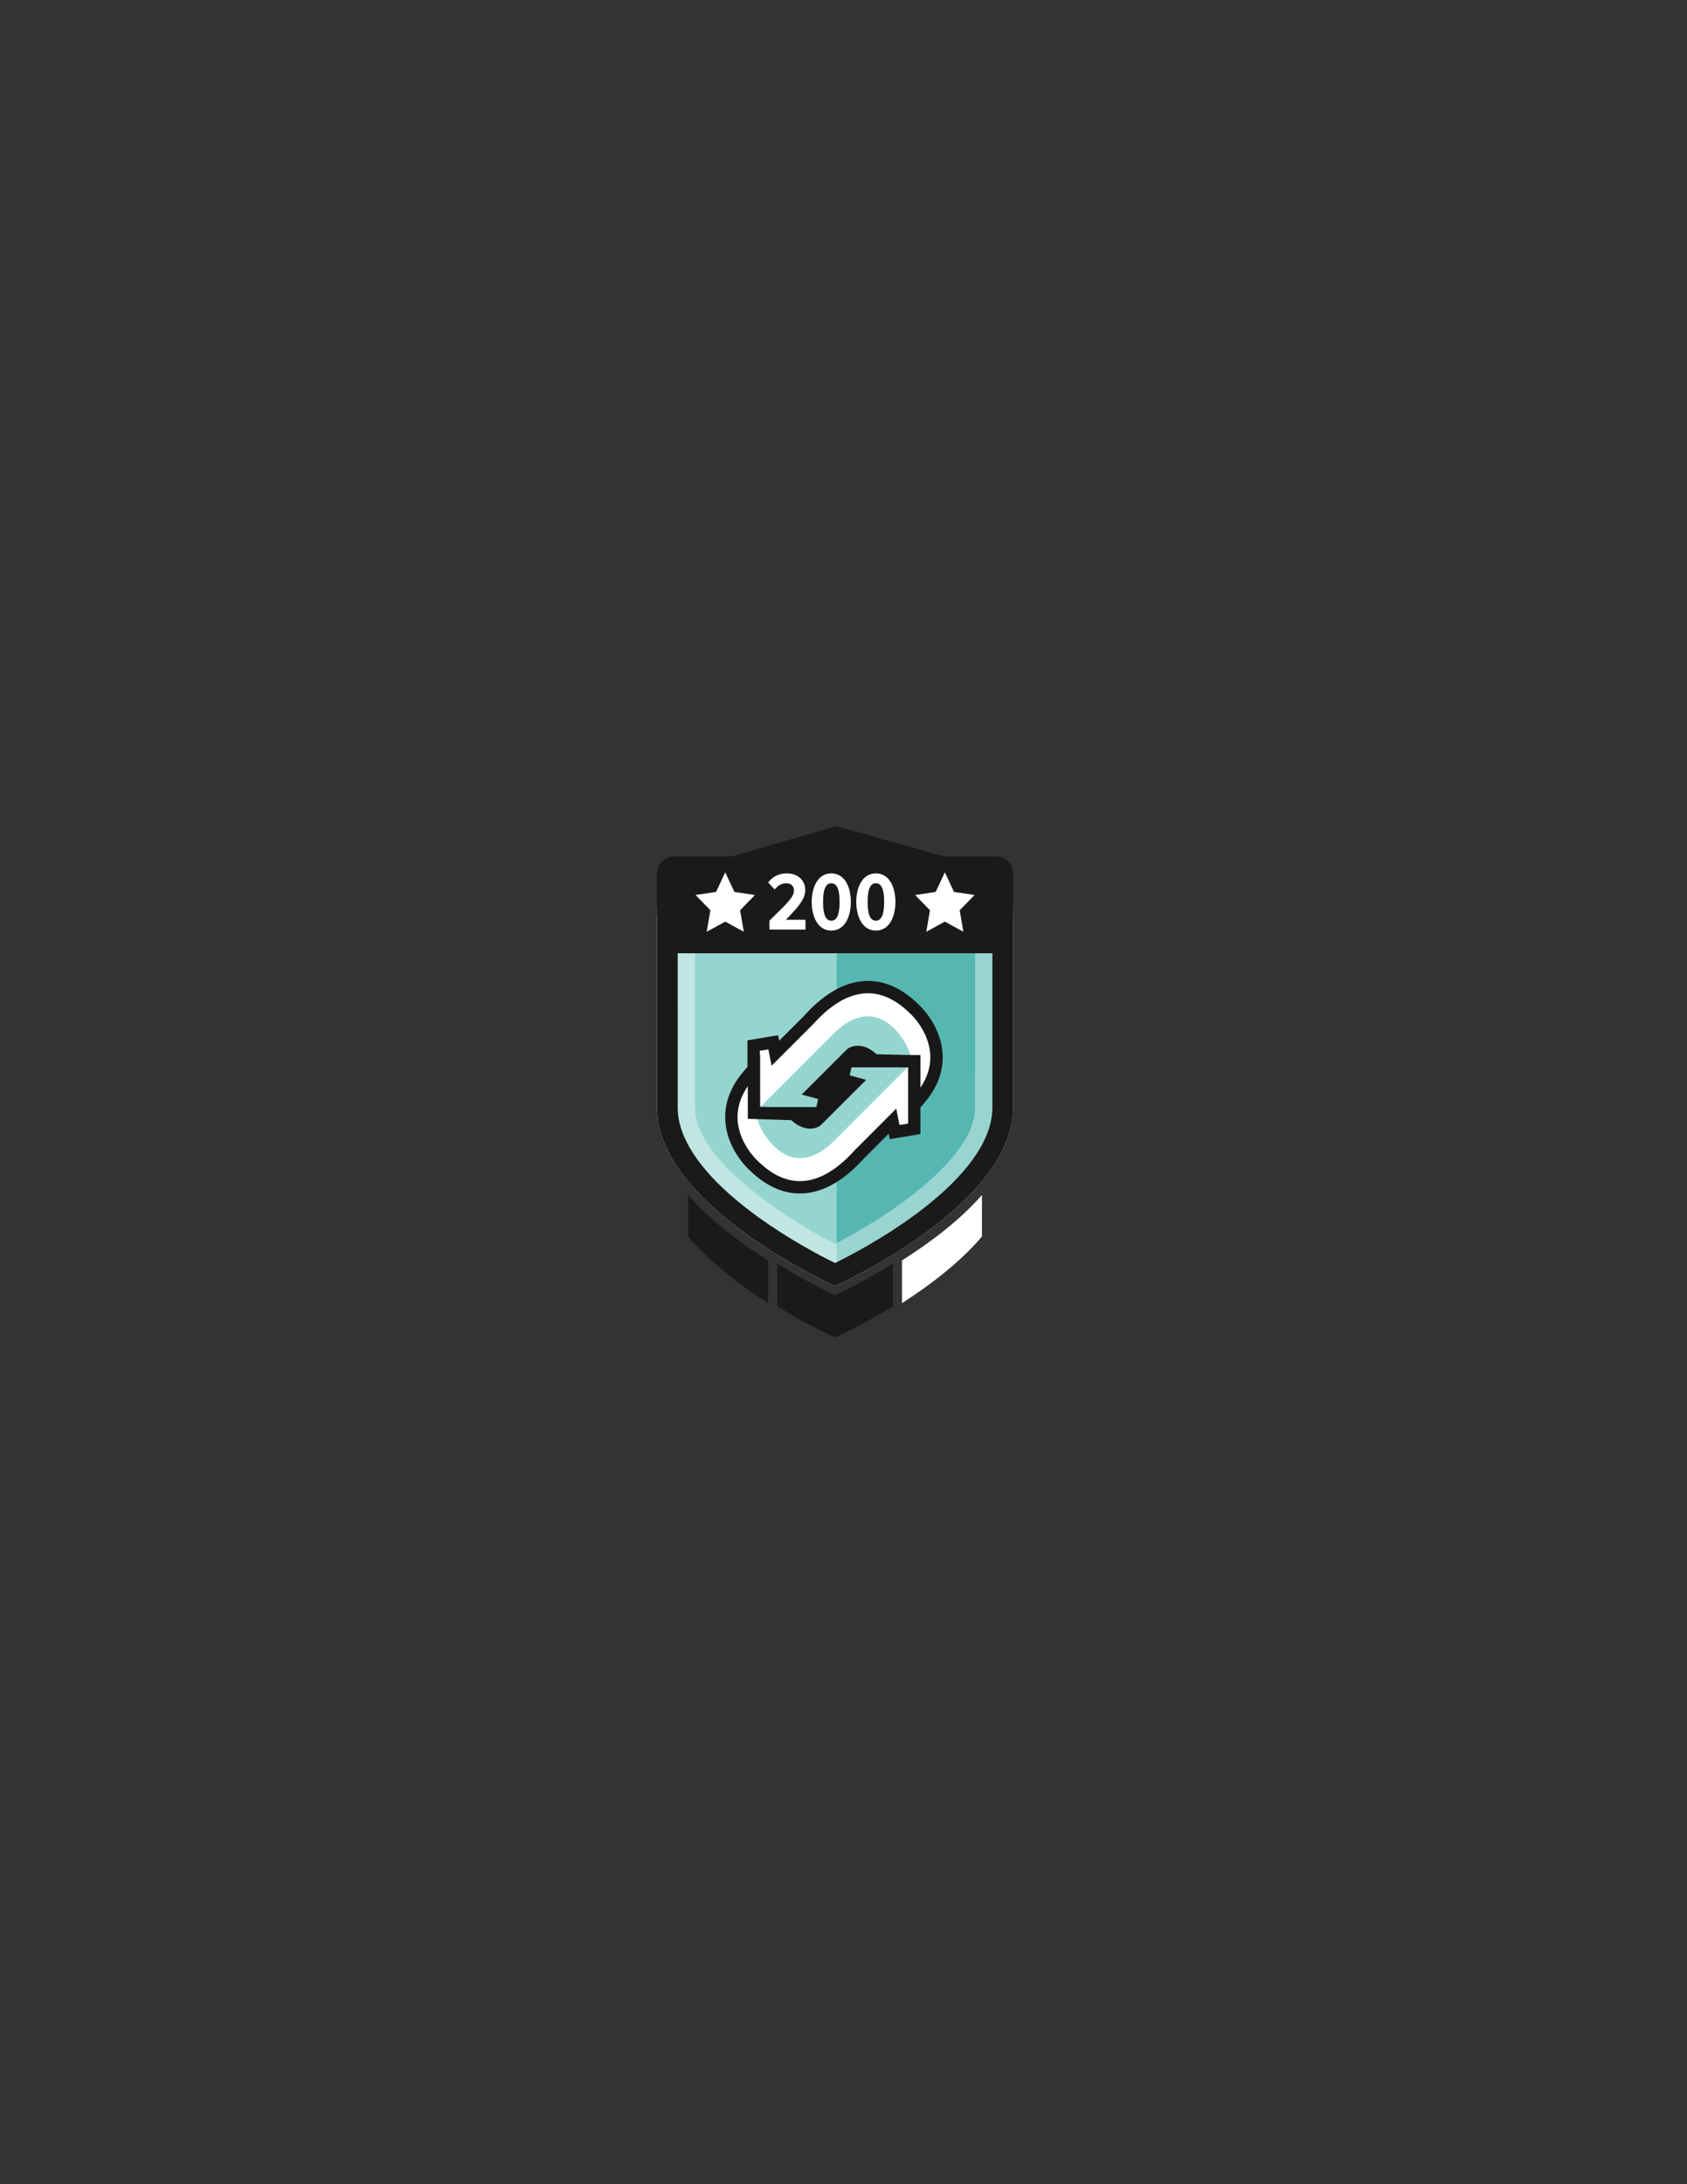 <?xml version="1.0" encoding="utf-8"?>
<!-- Generator: Adobe Illustrator 16.0.0, SVG Export Plug-In . SVG Version: 6.00 Build 0)  -->
<!DOCTYPE svg PUBLIC "-//W3C//DTD SVG 1.1//EN" "http://www.w3.org/Graphics/SVG/1.1/DTD/svg11.dtd">
<svg version="1.1" id="Layer_1" xmlns="http://www.w3.org/2000/svg" xmlns:xlink="http://www.w3.org/1999/xlink" x="0px" y="0px"
	 width="612px" height="792px" viewBox="0 0 612 792" enable-background="new 0 0 612 792" xml:space="preserve">
<rect x="0" y="0" width="612" height="792" fill="#333333" stroke="none"/>
<path fill="none" d="M346.63,60"/>
<path fill="none" d="M346.63,3305.597"/>
<path fill="#1A1A19" d="M323.898,458.185c-10.387,6.446-19.062,10.538-20.966,11.416c-1.905-0.878-10.58-4.97-20.967-11.416v0.492
	c-0.003-0.002,0.004-0.005,0-0.007v15.051c11.415,7.014,20.568,11.112,20.568,11.112l0.399-0.001l0.399,0.001
	c0,0,9.152-4.099,20.567-11.112V458.67c-0.004,0.002,0.004,0.005,0,0.007V458.185z"/>
<path fill="#1A1A19" d="M278.65,457.048c-9.748-6.171-20.759-14.313-29.014-23.745v15.051c8.118,9.569,19.145,17.858,29.014,24.17
	v-15.051c-0.004-0.002,0.003-0.005,0-0.007V457.048z"/>
<path fill="#FFFFFF" d="M327.215,457.048v0.418c-0.004,0.002,0.003,0.005,0,0.007v15.051c9.869-6.312,20.895-14.601,29.014-24.17
	v-15.051C347.973,442.734,336.963,450.877,327.215,457.048"/>
<path fill="#95D5CF" d="M238.323,331.639v20.302l0.008,49.781c0,35.678,64.601,64.601,64.601,64.601s64.6-28.923,64.6-64.601
	l0.009-49.781v-20.302H238.323z"/>
<g opacity="0.5">
	<g>
		<defs>
			<rect id="SVGID_1_" x="303.52" y="332.922" width="60.03" height="127.574"/>
		</defs>
		<clipPath id="SVGID_2_">
			<use xlink:href="#SVGID_1_"  overflow="visible"/>
		</clipPath>
		<path clip-path="url(#SVGID_2_)" fill="#189995" d="M303.651,460.496c5.59-2.753,17.618-9.048,29.468-17.652
			c9.191-6.674,16.454-13.391,21.588-19.966c5.866-7.514,8.842-14.723,8.842-21.427v-47.225v-21.305h-60.025v127.511
			C303.565,460.453,303.61,460.476,303.651,460.496"/>
	</g>
</g>
<g opacity="0.4">
	<g>
		<defs>
			<rect id="SVGID_3_" x="238.32" y="329.13" width="129.22" height="137.192"/>
		</defs>
		<clipPath id="SVGID_4_">
			<use xlink:href="#SVGID_3_"  overflow="visible"/>
		</clipPath>
		<path clip-path="url(#SVGID_4_)" fill="#FFFFFF" d="M353.744,342.927v9.011l-0.008,49.784c0,18.229-31.246,39.336-50.803,49.295
			c-19.566-9.964-50.805-31.068-50.805-49.298l-0.008-49.777v-9.015H353.744 M367.541,329.13H238.323v22.812l0.009,49.78
			c0,35.677,64.6,64.601,64.6,64.601s64.601-28.924,64.601-64.601l0.008-49.78V329.13z"/>
	</g>
</g>
<path fill="#1A1A19" d="M367.541,329.129v-12.352c0-3.459-2.804-6.262-6.262-6.262h-18.838l-39.065-10.953l-37.761,10.953h-21.03
	c-3.459,0-6.262,2.803-6.262,6.262v28.881v6.282l0.008,49.781c0,35.678,64.601,64.601,64.601,64.601s64.6-28.923,64.6-64.601
	l0.009-49.781V329.129z M360.008,401.722c0,8.389-5.031,22.042-28.998,39.444c-11.291,8.199-22.754,14.198-28.08,16.821
	c-5.288-2.601-16.619-8.527-27.885-16.683c-24.124-17.462-29.187-31.164-29.187-39.584l-0.008-49.78v-6.282h114.166v6.281
	L360.008,401.722z"/>
<path fill="#FFFFFF" d="M279.142,337.069v-3.252c7.346-7.135,8.881-8.729,8.881-11.018c0-1.536-1.174-2.529-2.679-2.529
	c-1.776,0-3.191,0.813-4.275,2.258L278.661,320c1.625-2.167,4.003-3.313,6.743-3.313c3.884,0,6.714,2.35,6.714,6.082
	c0,3.04-2.047,5.63-7.015,10.747h7.105v3.553H279.142z"/>
<path fill="#FFFFFF" d="M294.464,327.044c0-5.178,2.137-10.355,7.104-10.355c4.998,0,7.105,5.178,7.105,10.355
	c0,5.148-2.077,10.388-7.105,10.388C296.601,337.432,294.464,332.192,294.464,327.044 M304.58,327.044
	c0-3.883-0.663-6.772-3.011-6.772c-2.318,0-2.979,2.89-2.979,6.772c0,3.854,0.662,6.806,2.979,6.806
	C303.917,333.85,304.58,330.898,304.58,327.044"/>
<path fill="#FFFFFF" d="M310.628,327.044c0-5.178,2.138-10.355,7.104-10.355c4.998,0,7.105,5.178,7.105,10.355
	c0,5.148-2.077,10.388-7.105,10.388C312.766,337.432,310.628,332.192,310.628,327.044 M320.744,327.044
	c0-3.883-0.664-6.772-3.012-6.772c-2.318,0-2.979,2.89-2.979,6.772c0,3.854,0.661,6.806,2.979,6.806
	C320.08,333.85,320.744,330.898,320.744,327.044"/>
<path fill="#191818" d="M313.603,384.004c3.987,3.987,2.437,12-3.461,17.897c-5.898,5.898-13.911,7.447-17.898,3.461
	c-3.986-3.986-2.437-12,3.461-17.897C301.603,381.566,309.615,380.017,313.603,384.004"/>
<path fill="#FFFFFF" d="M331.927,366.08c-19.579-19.579-36.784,1.978-38.762,3.955c-3.56,3.56-11.866,11.865-11.866,11.865
	l-0.791-3.955l-7.119,1.187v24.522h0.193h24.329l1.583-6.723l-4.351-1.187l13.645-13.646c0,0,3.363-2.571,8.308,2.373l13.805,0.433
	l0.636,0.021v15.821C349.469,382.812,332.517,366.544,331.927,366.08"/>
<path fill="#FFFFFF" d="M331.927,366.08c-19.579-19.579-36.784,1.978-38.762,3.955c-3.56,3.56-11.866,11.865-11.866,11.865
	l-0.791-3.955l-7.119,1.187v24.522h0.193c8.183-8.183,26.646-26.646,28.946-28.945c7.713-7.713,16.811-9.295,24.523,1.384
	c2.184,3.025,3.328,6.041,3.849,8.812l0.636,0.021v15.821C349.469,382.812,332.517,366.544,331.927,366.08"/>
<path fill="#95D5CF" d="M302.528,374.709c-2.3,2.3-20.763,20.763-28.946,28.946h24.329l1.582-6.725l-4.35-1.186l13.645-13.646
	c0,0,3.362-2.571,8.307,2.373l13.806,0.434c-0.52-2.771-1.665-5.787-3.849-8.813C319.338,365.414,310.24,366.996,302.528,374.709"/>
<path fill="#191818" d="M329.298,406.146v-19.054l-13.159-0.411l-0.626-0.627c-1.562-1.562-3.062-2.387-4.339-2.387
	c-0.494,0-0.836,0.128-0.993,0.203l-10.73,10.729l2.716,0.74l-2.484,10.552H271.15v-28.656l11.126-1.854l0.396,1.98l8.91-8.909
	c0.108-0.107,0.269-0.286,0.48-0.516c7.435-8.13,15.115-12.253,22.825-12.253c6.508,0,12.772,2.965,18.621,8.813l-0.003,0.003
	c1.23,1.162,7.858,7.877,8.437,17.59c0.425,7.147-2.545,13.956-8.825,20.237L329.298,406.146z M275.625,401.417h20.513l0.682-2.896
	l-5.987-1.632l16.596-16.568c0.246-0.188,1.585-1.129,3.744-1.129c2.301,0,4.599,1.033,6.845,3.069l15.754,0.492v11.857
	c2.604-3.812,3.854-7.754,3.726-11.773c-0.283-8.755-6.94-14.983-7.008-15.043l-0.146-0.134c-4.979-4.978-10.179-7.502-15.457-7.502
	c-6.402,0-12.97,3.633-19.523,10.797c-0.27,0.296-0.478,0.522-0.617,0.661l-14.822,14.821l-1.188-5.93l-3.113,0.519V401.417z"/>
<path fill="#FFFFFF" d="M273.133,422.363c19.579,19.579,36.784-1.978,38.762-3.955c3.56-3.56,11.866-11.866,11.866-11.866
	l0.791,3.955l7.119-1.186v-24.523h-0.193c-8.184,8.184-26.646,26.646-28.946,28.946c-7.713,7.713-16.81,9.295-24.523-1.384
	c-2.184-3.025-3.329-6.041-3.849-8.813l-0.636-0.02v-15.821C255.591,405.632,272.542,421.899,273.133,422.363"/>
<path fill="#FFFFFF" d="M331.479,384.788h-24.329l-1.583,6.724l4.351,1.188l-13.646,13.645c0,0-3.361,2.571-8.306-2.373
	l-13.805-0.433l-0.636-0.019v-15.822c-17.933,17.934-0.982,34.202-0.391,34.666c19.579,19.579,36.784-1.978,38.762-3.955
	c3.56-3.561,11.866-11.866,11.866-11.866l0.791,3.955l7.119-1.186v-24.523H331.479z"/>
<path fill="#95D5CF" d="M302.532,413.734c2.3-2.3,20.763-20.763,28.946-28.946h-24.33l-1.583,6.725l4.351,1.186l-13.645,13.646
	c0,0-3.362,2.57-8.307-2.373l-13.805-0.434c0.52,2.771,1.665,5.787,3.849,8.813C285.722,423.029,294.819,421.447,302.532,413.734"/>
<path fill="#191818" d="M290.175,432.76h-0.003c-6.509-0.002-12.773-2.967-18.621-8.814l0.003-0.003
	c-1.232-1.163-7.86-7.878-8.437-17.59c-0.425-7.147,2.545-13.957,8.825-20.237l3.82-3.819v19.055l13.159,0.412l0.626,0.627
	c3.068,3.065,4.891,2.393,5.332,2.182l10.73-10.728l-2.716-0.741l2.483-10.551h28.533v28.654l-11.126,1.854l-0.396-1.98l-8.91,8.91
	c-0.108,0.11-0.27,0.287-0.481,0.52C305.561,428.638,297.883,432.76,290.175,432.76 M271.287,393.831
	c-2.605,3.813-3.855,7.754-3.725,11.773c0.283,8.755,6.94,14.985,7.007,15.043l0.146,0.134c4.978,4.979,10.178,7.502,15.457,7.503
	h0.003c6.4,0,12.966-3.632,19.518-10.796c0.271-0.297,0.48-0.521,0.62-0.662l14.821-14.822l1.187,5.931l3.112-0.52v-20.39H308.92
	l-0.681,2.896l5.987,1.634l-16.597,16.566c-0.246,0.189-1.585,1.128-3.744,1.129c-2.3,0-4.599-1.031-6.845-3.068l-15.754-0.493
	V393.831z"/>
<polygon fill="#FFFFFF" points="273.878,324.538 266.42,323.406 263.099,316.309 259.779,323.406 252.32,324.538 257.71,330.072 
	256.362,337.867 263.099,334.186 269.836,337.867 268.489,330.072 "/>
<polygon fill="#FFFFFF" points="353.545,324.538 346.086,323.406 342.766,316.309 339.445,323.406 331.986,324.538 337.375,330.072 
	336.028,337.867 342.766,334.186 349.502,337.867 348.155,330.072 "/>
</svg>
